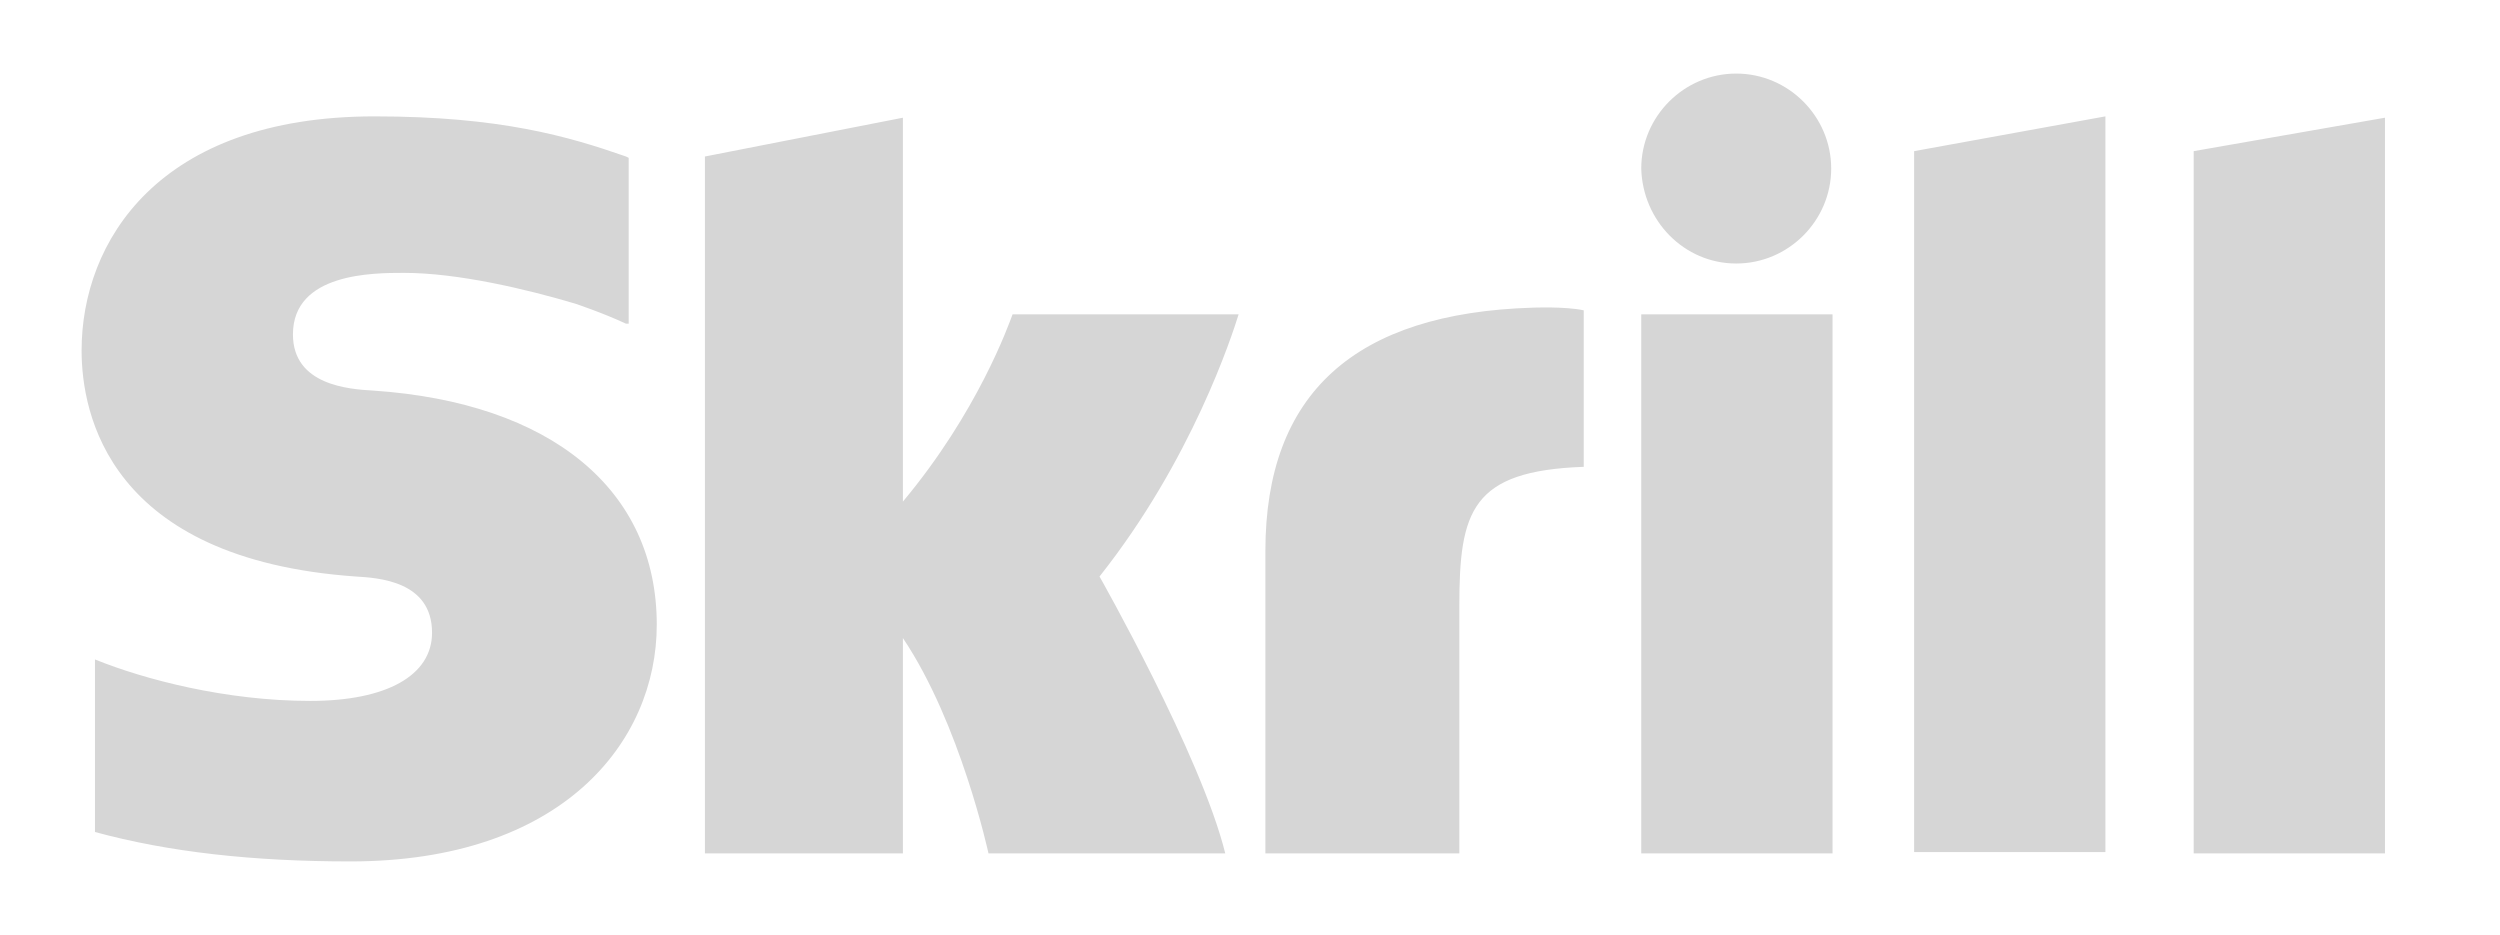 <?xml version="1.0" encoding="utf-8"?>
<!-- Generator: Adobe Illustrator 19.2.1, SVG Export Plug-In . SVG Version: 6.00 Build 0)  -->
<svg version="1.1" id="Layer_1" xmlns="http://www.w3.org/2000/svg" xmlns:xlink="http://www.w3.org/1999/xlink" x="0px" y="0px"
	 viewBox="0 0 186.9 69.9" style="enable-background:new 0 0 186.9 69.9;" xml:space="preserve">
<style type="text/css">
	.st0{fill:#d6d6d6;}
</style>
<path class="st0" d="M143.1,11.3l14.3-2.6v55h-14.3V11.3z M164,11.3v52.5h14.3v-55L164,11.3z M122.7,63.8H137V23.5h-14.3V63.8z
	 M27.9,29.2c-1.8-0.1-6-0.4-6-4.2c0-4.6,6-4.6,8.3-4.6c4,0,9.1,1.2,12.8,2.3c0,0,2.1,0.7,3.8,1.5l0.2,0v-0.2V11.8l-0.2-0.1
	c-4.3-1.5-9.4-3-18.8-3c-16.2,0-21.9,9.4-21.9,17.5c0,4.7,2,15.6,20.5,16.9c1.6,0.1,5.7,0.3,5.7,4.2c0,3.2-3.4,5.1-9.1,5.1
	c-6.3,0-12.4-1.6-16.1-3.1v12.9c5.5,1.5,11.8,2.2,19.1,2.2c15.8,0,22.9-8.9,22.9-17.7C49.1,36.6,41.2,30.1,27.9,29.2z M114.6,23
	c-13.3,0.4-20,6.4-20,18.2v22.6h14.5V45.3c0-7.1,0.9-10.1,9.3-10.4V23.2C117,22.9,114.6,23,114.6,23z M75.7,23.5
	c-0.3,0.8-2.6,7.3-8.2,14V8.8l-14.8,2.9v52.1h14.8V47.7c4.3,6.4,6.4,16.1,6.4,16.1h17.7c-1.8-7.3-9.4-20.7-9.4-20.7
	c6.9-8.7,9.9-18,10.4-19.6H75.7z M129.8,19.7c3.9,0,7.1-3.2,7.1-7.1c0-3.9-3.2-7.1-7.1-7.1c-3.9,0-7.1,3.2-7.1,7.1
	C122.8,16.5,125.9,19.7,129.8,19.7z"/>
</svg>
